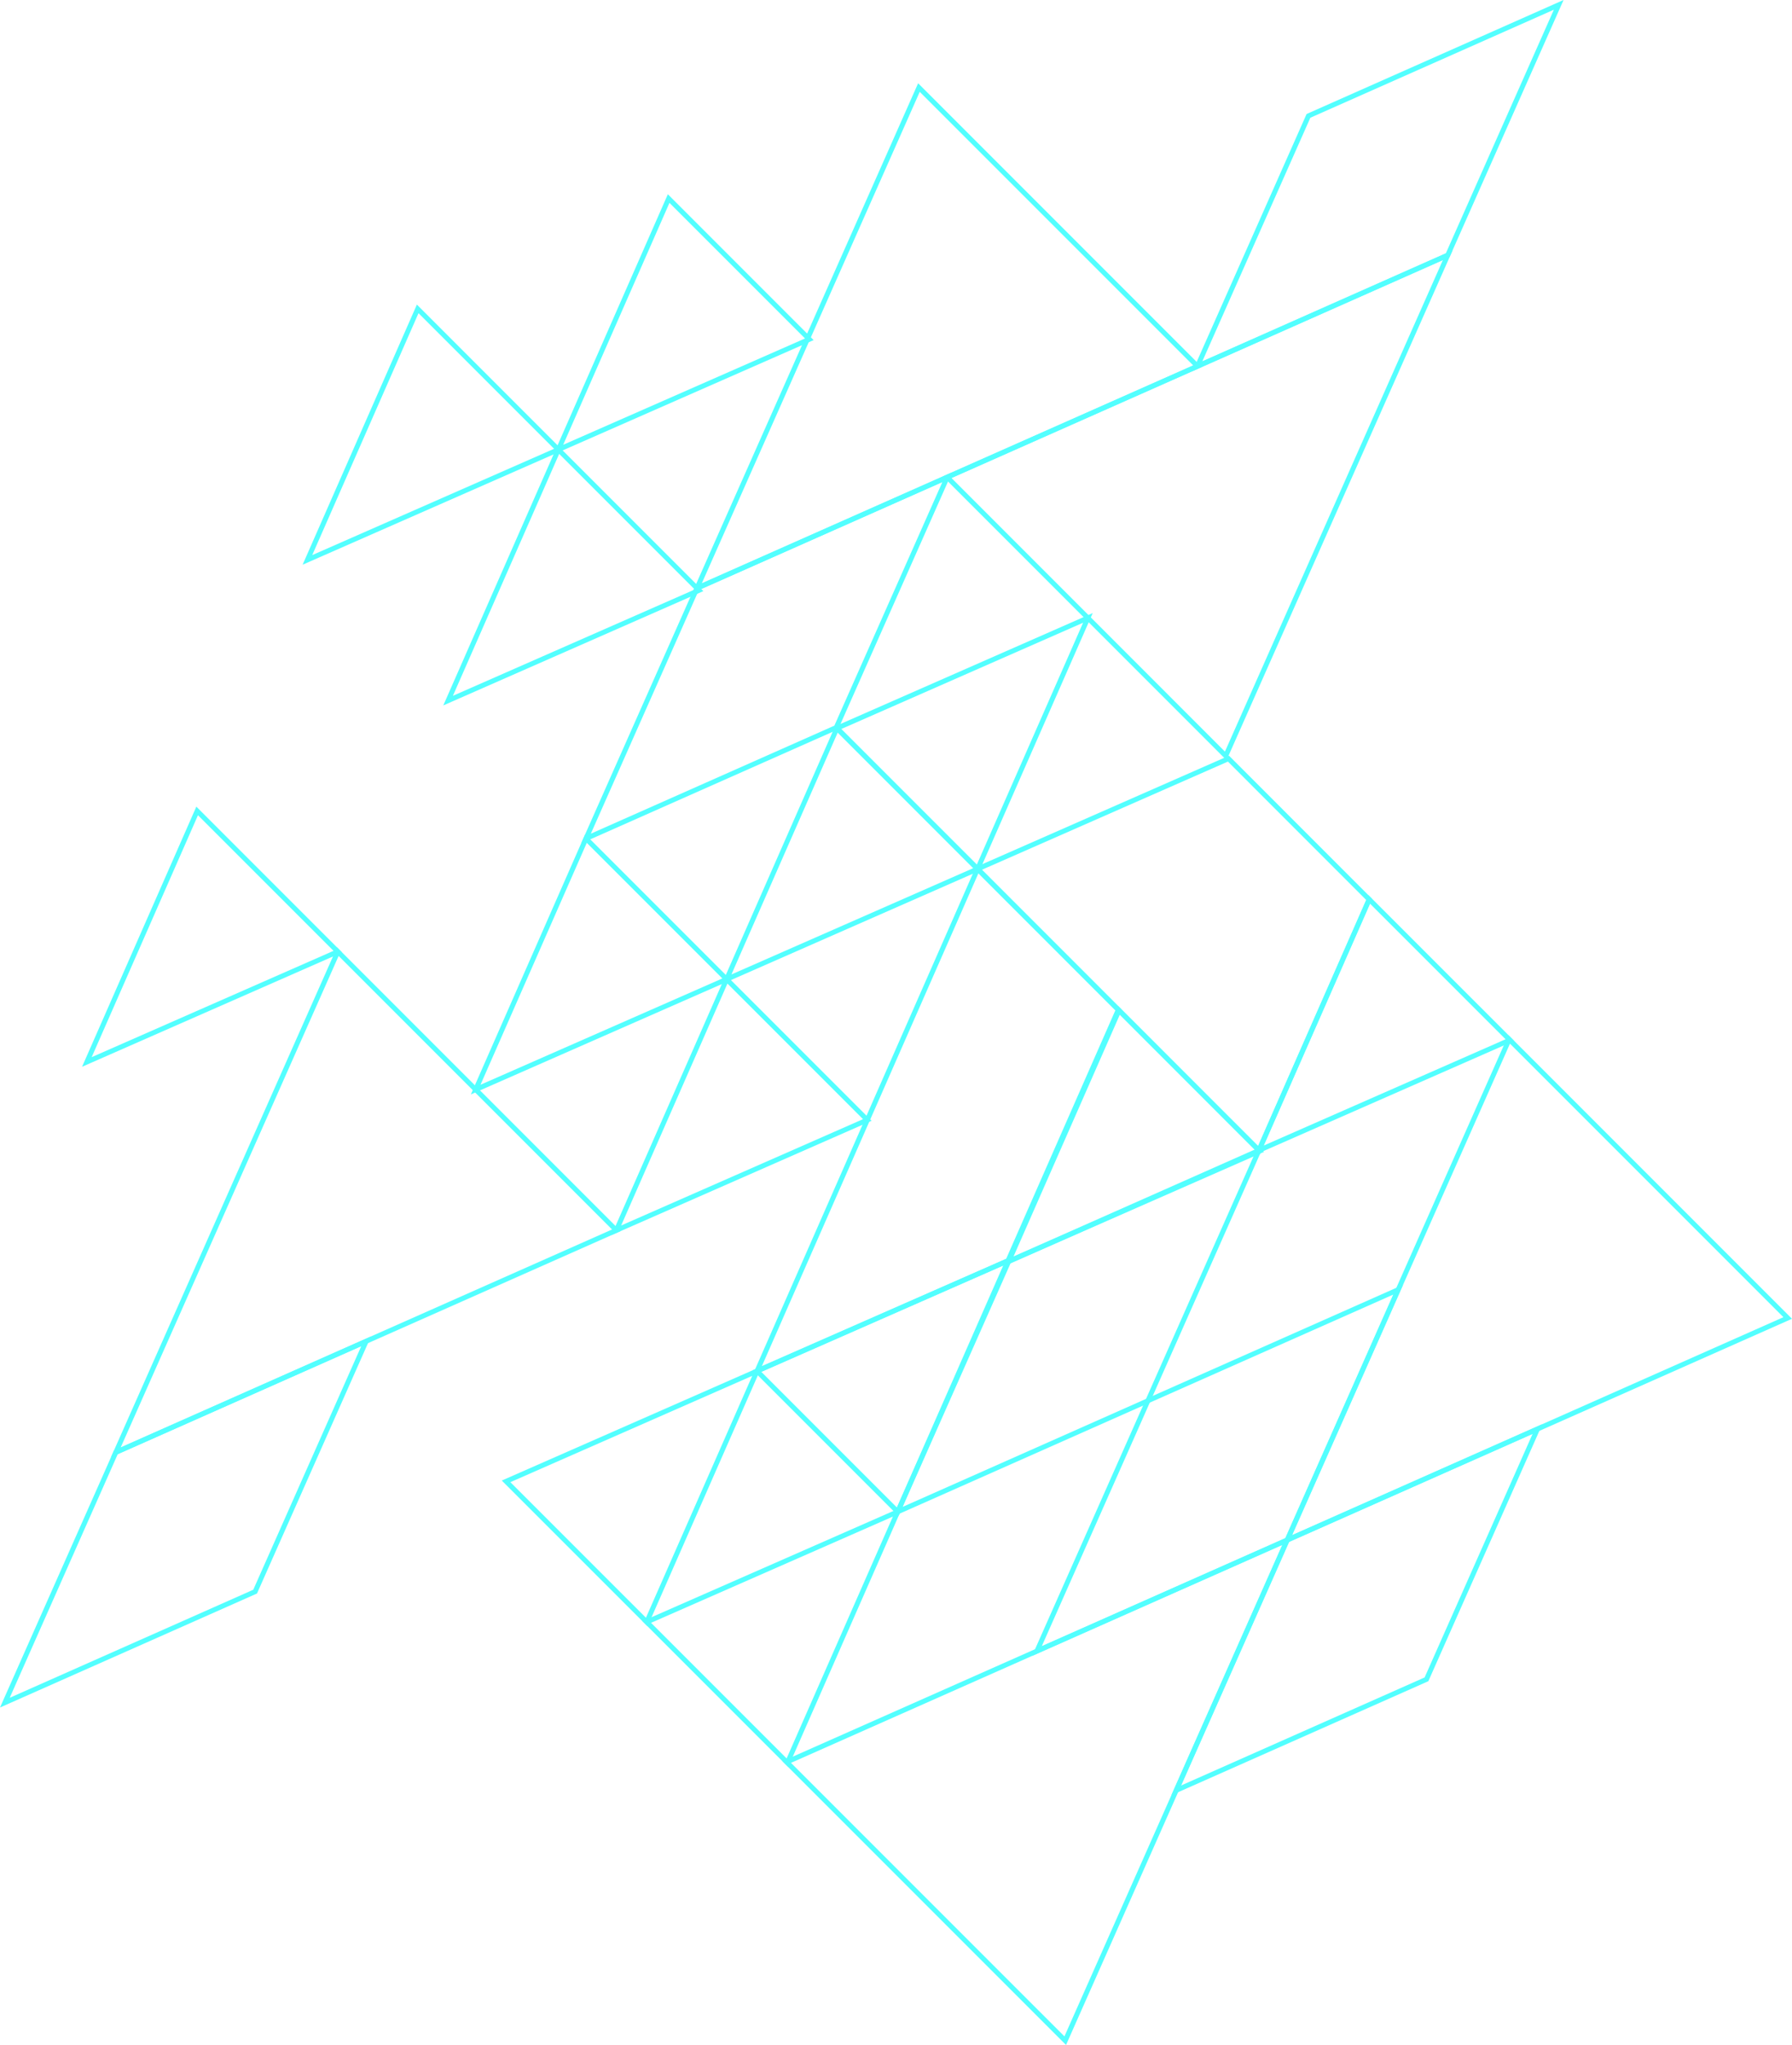 <svg xmlns="http://www.w3.org/2000/svg" width="1178.64" height="1344.58" viewBox="0 0 1178.64 1344.58">
  <title>background-footer-1</title>
  <g>
    <path d="M517.91,1159l-92.53-92.52L590.44,994Z" style="fill: none;stroke: #52ffff;stroke-miterlimit: 10;stroke-width: 3.25px"/>
    <path d="M425.38,1066.5,332.86,974l165.06-72.53Z" style="fill: none;stroke: #52ffff;stroke-miterlimit: 10;stroke-width: 3.25px"/>
    <path d="M550.46,478.81,643,571.34,477.92,643.87Z" style="fill: none;stroke: #52ffff;stroke-miterlimit: 10;stroke-width: 3.25px"/>
    <path d="M477.92,643.87l92.53,92.52L405.39,808.92Z" style="fill: none;stroke: #52ffff;stroke-miterlimit: 10;stroke-width: 3.25px"/>
    <path d="M385.4,551.35l92.53,92.52L312.87,716.4Z" style="fill: none;stroke: #52ffff;stroke-miterlimit: 10;stroke-width: 3.25px"/>
    <path d="M129.67,533.2l92.52,92.52L57.13,698.25Z" style="fill: none;stroke: #52ffff;stroke-miterlimit: 10;stroke-width: 3.25px"/>
    <path d="M367.25,295.61l92.53,92.52L294.72,460.66Z" style="fill: none;stroke: #52ffff;stroke-miterlimit: 10;stroke-width: 3.25px"/>
    <path d="M439.79,130.55l92.53,92.53L367.26,295.61Z" style="fill: none;stroke: #52ffff;stroke-miterlimit: 10;stroke-width: 3.25px"/>
    <path d="M274.73,203.09l92.53,92.52L202.2,368.14Z" style="fill: none;stroke: #52ffff;stroke-miterlimit: 10;stroke-width: 3.25px"/>
    <path d="M643,571.34l-92.52-92.53,165.06-72.53Z" style="fill: none;stroke: #52ffff;stroke-miterlimit: 10;stroke-width: 3.25px"/>
    <path d="M590.45,994l-92.53-92.53L663,828.92Z" style="fill: none;stroke: #52ffff;stroke-miterlimit: 10;stroke-width: 3.25px"/>
    <path d="M643,571.34l92.53,92.52h0L828,756.38l72.53-165h0L808,498.81Z" style="fill: none;stroke: #52ffff;stroke-miterlimit: 10;stroke-width: 3.25px"/>
    <path d="M570.46,736.4,497.92,901.45,663,828.92l72.54-165L643,571.35Z" style="fill: none;stroke: #52ffff;stroke-miterlimit: 10;stroke-width: 3.25px"/>
    <path d="M736,664.32l92.53,92.52L663.43,829.37Z" style="fill: none;stroke: #52ffff;stroke-miterlimit: 10;stroke-width: 3.25px"/>
    <path d="M900.56,591.33l92.53,92.52L828,756.38Z" style="fill: none;stroke: #52ffff;stroke-miterlimit: 10;stroke-width: 3.25px"/>
    <path d="M663.44,829.38h0L590.44,994,755,921h0l73-164.59Z" style="fill: none;stroke: #52ffff;stroke-miterlimit: 10;stroke-width: 3.25px"/>
    <g>
      <path d="M846.62,1012.57h0l73-164.59L755,921h0l-73,164.59Z" style="fill: none;stroke: #52ffff;stroke-miterlimit: 10;stroke-width: 3.25px"/>
      <path d="M517.43,1158.56l183.2,183.19,73-164.59,73-164.59-164.6,73Z" style="fill: none;stroke: #52ffff;stroke-miterlimit: 10;stroke-width: 3.25px"/>
    </g>
    <g>
      <path d="M458.41,386.76h0l-73,164.59,164.6-73h0l73-164.59Z" style="fill: none;stroke: #52ffff;stroke-miterlimit: 10;stroke-width: 3.25px"/>
      <path d="M787.6,240.77,604.4,57.57l-73,164.59-73,164.59,164.6-73Z" style="fill: none;stroke: #52ffff;stroke-miterlimit: 10;stroke-width: 3.25px"/>
    </g>
    <g>
      <path d="M952.2,167.78h0l73-164.59-164.59,73h0l-73,164.59Z" style="fill: none;stroke: #52ffff;stroke-miterlimit: 10;stroke-width: 3.25px"/>
      <path d="M623,313.77,806.2,497l73-164.59,73-164.59-164.6,73Z" style="fill: none;stroke: #52ffff;stroke-miterlimit: 10;stroke-width: 3.25px"/>
    </g>
    <g>
      <path d="M76.2,954.91h0l-73,164.59,164.6-73h0l73-164.59Z" style="fill: none;stroke: #52ffff;stroke-miterlimit: 10;stroke-width: 3.25px"/>
      <path d="M405.39,808.92l-183.2-183.2-73,164.59-73,164.59,164.6-73Z" style="fill: none;stroke: #52ffff;stroke-miterlimit: 10;stroke-width: 3.25px"/>
    </g>
    <g>
      <path d="M846.63,1012.57h0l-73,164.59,164.6-73h0l73-164.59Z" style="fill: none;stroke: #52ffff;stroke-miterlimit: 10;stroke-width: 3.25px"/>
      <path d="M1175.82,866.58l-183.2-183.2L919.62,848l-73,164.59,164.6-73Z" style="fill: none;stroke: #52ffff;stroke-miterlimit: 10;stroke-width: 3.25px"/>
    </g>
  </g>
</svg>
